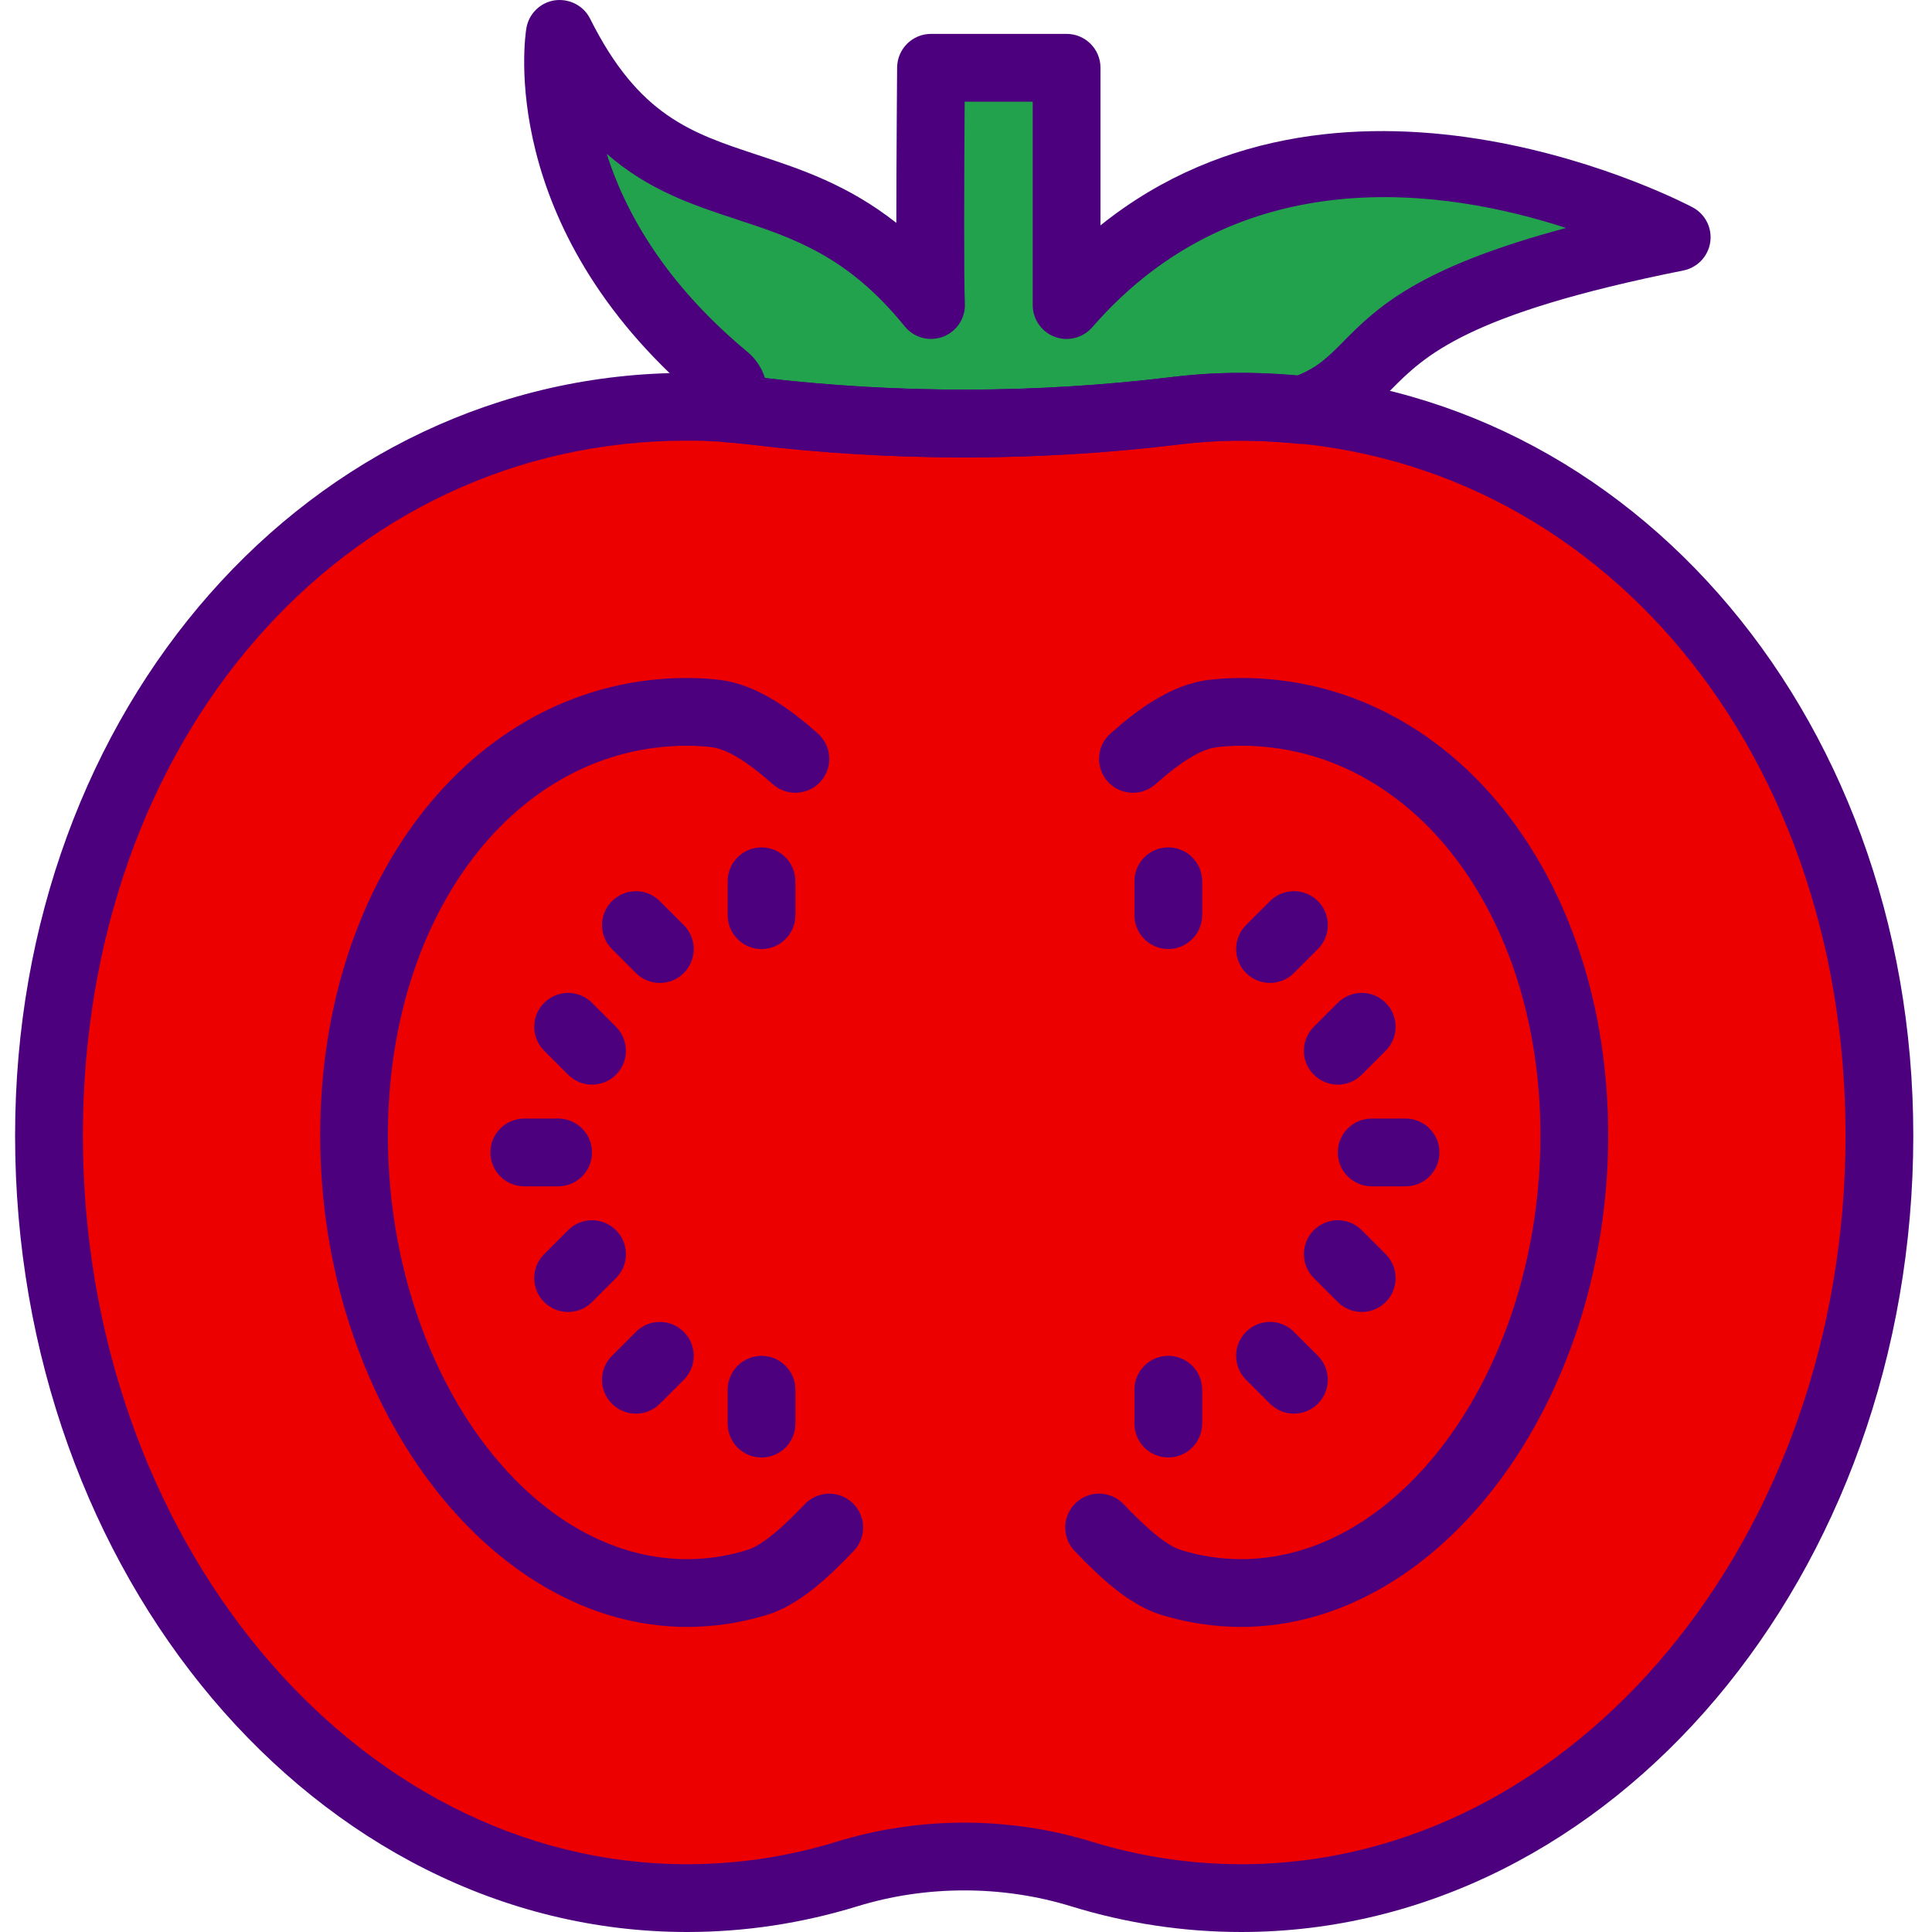 <svg height="512pt" viewBox="-4 0 512 512.004" width="512pt" xmlns="http://www.w3.org/2000/svg"><path d="m188.32 100.137c2.633 2.191 2.688 22.645.879 25.035 2.078.16 4.16.316 6.219.566 37.332 4.535 74.852 14.57 112.195 10.023 5.695-.691 11.473-1.039 17.32-1.039 5.387 0 10.707-26.582 15.961-26.051 26.312-8.965 9.621-27.832 99.449-45.797 0 0-99.25-53.898-161.691 17.965v-62.879h-35.934s-.438 53.898 0 62.879c-36.371-44.914-71.422-17.965-98.371-71.863.012-.008-7.984 48.008 43.973 91.16zm0 0" fill="#23a24d"/><path d="m324.941 107.801c-5.848 0-11.625.348-17.32 1.051-37.34 4.535-74.852 4.535-112.195 0-5.695-.703-11.473-1.051-17.32-1.051-93.402 0-169.121 81.5-169.121 193.113 0 111.613 75.719 202.105 169.121 202.105 14.617 0 28.801-2.219 42.32-6.375 20.176-6.219 42.012-6.219 62.18 0 13.527 4.168 27.703 6.375 42.316 6.375 93.426 0 169.141-90.484 169.141-202.105 0-111.621-75.715-193.113-169.121-193.113zm0 0" fill="#ed0000"/><g fill="#4d007e"><path d="m324.941 512.004c-15.207 0-30.336-2.281-44.961-6.773-18.34-5.668-38.555-5.668-56.895 0-14.637 4.492-29.762 6.773-44.969 6.773-98.211 0-178.117-94.688-178.117-211.082 0-113.336 78.234-202.105 178.105-202.105 6.164 0 12.352.379 18.398 1.105 36.508 4.453 73.523 4.453 110.031 0 6.055-.727 12.242-1.105 18.406-1.105 99.871 0 178.105 88.77 178.105 202.105 0 116.395-79.902 211.082-178.105 211.082zm-73.418-28.98c11.426 0 22.863 1.68 33.742 5.031 12.906 3.973 26.254 5.984 39.676 5.984 88.301 0 160.141-86.633 160.141-193.117 0-104.98-68.848-184.141-160.141-184.141-5.434 0-10.895.332-16.23.973-37.945 4.633-76.43 4.633-114.371 0-5.328-.641-10.789-.973-16.234-.973-91.293 0-160.137 79.16-160.137 184.141 0 106.484 71.836 193.117 160.137 193.117 13.422 0 26.77-2.012 39.68-5.984 10.879-3.352 22.312-5.031 33.738-5.031zm0 0"/><path d="m178.105 431.156c-52.719 0-97.258-59.645-97.258-130.234 0-69.121 41.816-121.25 97.258-121.25 2.91 0 5.82.172 8.625.504 10.258 1.266 19.297 8.262 26.023 14.219 3.711 3.297 4.059 8.973.762 12.684-3.285 3.691-8.965 4.051-12.684.766-6.906-6.121-12.234-9.336-16.285-9.84-2.094-.25-4.277-.367-6.449-.367-45.203 0-79.293 44.402-79.293 103.285 0 60.852 36.309 112.27 79.293 112.27 5.355 0 10.707-.809 15.891-2.418 4.59-1.41 10.582-7.246 15.281-12.16 3.43-3.586 9.117-3.719 12.699-.289 3.586 3.422 3.719 9.109.289 12.695-6.926 7.258-14.508 14.324-22.988 16.941-6.879 2.117-14.004 3.195-21.164 3.195zm0 0"/><path d="m251.523 121.219c-19.105 0-38.211-1.148-57.184-3.457-1.906-.227-3.855-.379-5.805-.531-3.277-.242-6.152-2.262-7.508-5.254-.945-2.086-1.043-4.422-.352-6.539-53.215-45.508-45.543-95.805-45.184-97.941.637-3.844 3.672-6.836 7.527-7.41 3.844-.523 7.637 1.391 9.367 4.867 12.855 25.711 26.754 30.289 44.352 36.094 11.434 3.773 23.949 7.895 36.801 18.012.02-17.93.199-39.758.207-41.168.047-4.941 4.051-8.914 8.984-8.914h35.93c4.961 0 8.984 4.016 8.984 8.984v41.762c66.059-53.008 156.016-5.281 156.996-4.742 3.32 1.805 5.156 5.496 4.59 9.234-.566 3.734-3.414 6.727-7.125 7.465-57.527 11.508-68.586 22.645-77.477 31.609-4.996 5.039-10.168 10.25-20.84 13.879-1.215.422-2.508.547-3.793.441-12.09-1.203-21.461-1.035-31.305.16-18.953 2.301-38.062 3.449-57.168 3.449zm-68.934-14.164h.09zm-.02-.012s.008.012.008.012zm16.16-6.852c35.789 4.168 72.043 4.078 107.805-.262 10.574-1.293 20.762-1.535 33.191-.395 5.488-2.184 8.219-4.934 12.164-8.902 8.828-8.902 19.465-19.617 59.133-30.219-31.609-10.293-86.414-18.746-125.578 26.328-2.465 2.82-6.414 3.828-9.93 2.516-3.512-1.312-5.836-4.672-5.836-8.418v-53.895h-18.031c-.133 19.555-.23 47.535.055 53.457.188 3.879-2.137 7.438-5.766 8.828-3.641 1.375-7.746.281-10.188-2.746-15.109-18.652-29.445-23.383-44.629-28.379-11.504-3.789-23.254-7.672-34.34-17.355 4.805 15.164 15.207 34.145 37.27 52.469 2.281 1.887 3.855 4.332 4.68 6.973zm0 0"/><path d="m324.941 431.156c-7.168 0-14.301-1.078-21.184-3.188-8.488-2.633-16.059-9.691-22.984-16.949-3.422-3.586-3.297-9.273.285-12.695 3.586-3.441 9.273-3.305 12.703.289 4.707 4.922 10.699 10.762 15.289 12.18 5.156 1.59 10.512 2.398 15.883 2.398 42.98 0 79.293-51.418 79.293-112.27 0-58.883-34.094-103.285-79.293-103.285-2.176 0-4.359.125-6.461.387-4.043.484-9.367 3.699-16.277 9.82-3.719 3.305-9.395 2.938-12.684-.766-3.285-3.711-2.945-9.387.766-12.684 6.734-5.957 15.773-12.961 26.023-14.211 2.801-.332 5.711-.512 8.621-.512 55.461 0 97.277 52.117 97.277 121.25 0 70.59-44.535 130.234-97.258 130.234zm0 0"/><path d="m143.918 314.398h-8.984c-4.957 0-8.98-4.016-8.98-8.984s4.023-8.984 8.98-8.984h8.984c4.957 0 8.98 4.016 8.98 8.984s-4.023 8.984-8.98 8.984zm0 0"/><path d="m146.551 347.695c-2.301 0-4.602-.879-6.352-2.629-3.512-3.512-3.512-9.191 0-12.703l6.352-6.352c3.504-3.512 9.195-3.512 12.699 0 3.512 3.512 3.512 9.191 0 12.703l-6.352 6.352c-1.75 1.75-4.051 2.629-6.348 2.629zm0 0"/><path d="m164.516 374.645c-2.301 0-4.598-.879-6.352-2.629-3.512-3.516-3.512-9.191 0-12.703l6.352-6.352c3.504-3.512 9.199-3.512 12.703 0 3.512 3.512 3.512 9.191 0 12.703l-6.352 6.352c-1.754 1.75-4.051 2.629-6.352 2.629zm0 0"/><path d="m197.816 386.262c-4.961 0-8.984-4.016-8.984-8.984v-8.98c0-4.969 4.023-8.984 8.984-8.984 4.957 0 8.98 4.016 8.98 8.984v8.98c0 4.961-4.023 8.984-8.98 8.984zm0 0"/><path d="m152.898 287.449c-2.297 0-4.598-.883-6.348-2.633l-6.352-6.352c-3.512-3.512-3.512-9.188 0-12.699 3.504-3.516 9.199-3.516 12.699 0l6.352 6.348c3.512 3.516 3.512 9.191 0 12.703-1.75 1.75-4.051 2.633-6.352 2.633zm0 0"/><path d="m170.867 260.5c-2.301 0-4.602-.879-6.352-2.633l-6.352-6.352c-3.512-3.512-3.512-9.188 0-12.699 3.504-3.516 9.199-3.516 12.703 0l6.352 6.348c3.512 3.516 3.512 9.191 0 12.703-1.754 1.754-4.055 2.633-6.352 2.633zm0 0"/><path d="m197.816 251.516c-4.961 0-8.984-4.016-8.984-8.98v-8.984c0-4.969 4.023-8.984 8.984-8.984 4.957 0 8.98 4.016 8.98 8.984v8.984c0 4.957-4.023 8.98-8.98 8.98zm0 0"/><path d="m368.492 314.398h-8.984c-4.957 0-8.984-4.016-8.984-8.984s4.027-8.984 8.984-8.984h8.984c4.957 0 8.98 4.016 8.98 8.984s-4.023 8.984-8.98 8.984zm0 0"/><path d="m356.875 347.695c-2.301 0-4.598-.879-6.352-2.629l-6.348-6.352c-3.516-3.512-3.516-9.191 0-12.703 3.5-3.512 9.195-3.512 12.699 0l6.352 6.352c3.512 3.512 3.512 9.191 0 12.703-1.75 1.75-4.051 2.629-6.352 2.629zm0 0"/><path d="m338.91 374.637c-2.301 0-4.598-.879-6.352-2.633l-6.352-6.352c-3.504-3.512-3.504-9.188 0-12.699 3.512-3.512 9.199-3.512 12.703 0l6.352 6.352c3.504 3.512 3.504 9.188 0 12.699-1.762 1.754-4.062 2.633-6.352 2.633zm0 0"/><path d="m305.609 386.25c-4.957 0-8.98-4.012-8.98-8.98v-8.984c0-4.965 4.023-8.98 8.98-8.98 4.961 0 8.984 4.016 8.984 8.98v8.984c0 4.957-4.023 8.98-8.984 8.98zm0 0"/><path d="m350.523 287.449c-2.297 0-4.598-.883-6.348-2.633-3.516-3.512-3.516-9.188 0-12.703l6.348-6.348c3.504-3.516 9.199-3.516 12.703 0 3.512 3.512 3.512 9.188 0 12.699l-6.352 6.352c-1.75 1.75-4.051 2.633-6.352 2.633zm0 0"/><path d="m332.559 260.492c-2.301 0-4.598-.883-6.352-2.633-3.504-3.512-3.504-9.199 0-12.703l6.359-6.352c3.504-3.52 9.199-3.504 12.703 0 3.504 3.516 3.504 9.199 0 12.703l-6.359 6.352c-1.762 1.75-4.051 2.633-6.352 2.633zm0 0"/><path d="m305.609 251.508c-4.957 0-8.98-4.016-8.98-8.984v-8.98c0-4.969 4.023-8.984 8.98-8.984 4.961 0 8.984 4.016 8.984 8.984v8.98c0 4.961-4.023 8.984-8.984 8.984zm0 0"/></g></svg>
